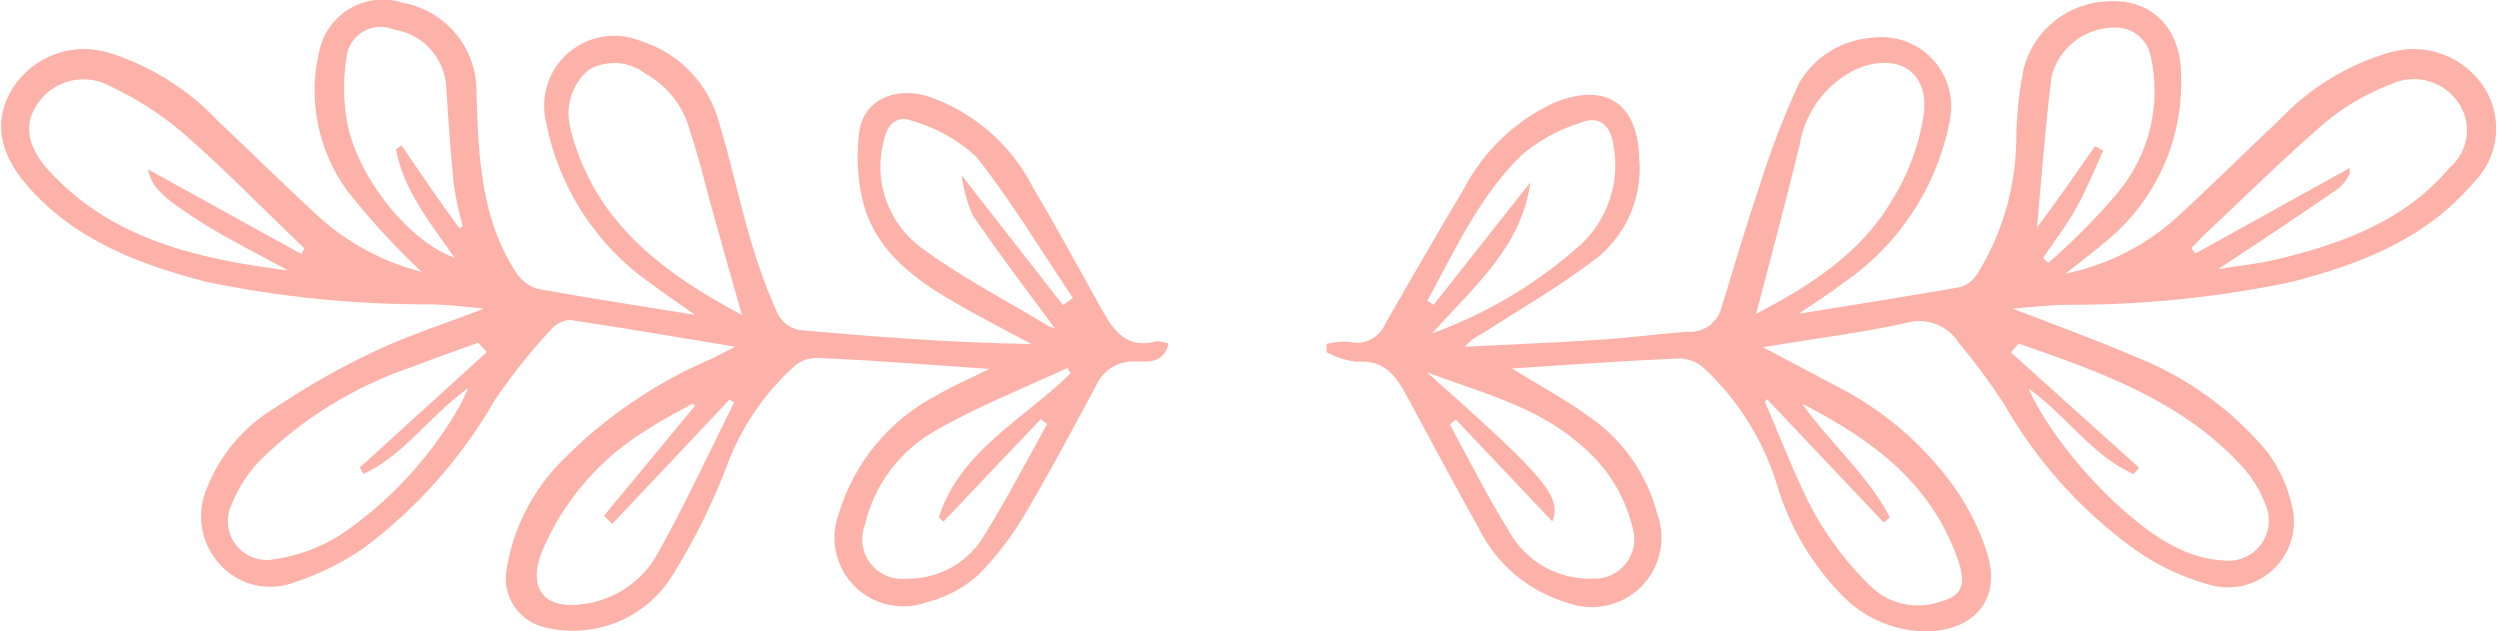 <svg width="396" height="100" viewBox="0 0 396 100" fill="none" xmlns="http://www.w3.org/2000/svg">
<g clip-path="url(#clip0)">
<path d="M116.466 54.92C107.241 53.392 98.657 51.936 90.359 50.693C89.788 50.706 89.226 50.84 88.711 51.085C88.195 51.33 87.737 51.68 87.367 52.114C84.069 55.636 81.055 59.413 78.356 63.41C73.099 72.559 66.02 80.538 57.556 86.856C54.09 89.223 50.299 91.077 46.301 92.362C44.267 93.068 42.066 93.143 39.988 92.579C37.909 92.015 36.05 90.837 34.655 89.201C33.237 87.594 32.31 85.617 31.982 83.502C31.654 81.388 31.939 79.223 32.803 77.265C34.913 71.924 38.748 67.436 43.701 64.511C48.693 61.161 53.931 58.192 59.373 55.631C64.679 53.108 70.342 51.332 76.682 48.881C73.548 48.597 71.126 48.277 68.668 48.206C56.597 48.286 44.552 47.095 32.731 44.654C22.047 41.883 11.718 38.011 4.238 29.307C-0.392 23.979 -1.033 18.65 2.137 13.783C3.76 11.324 6.151 9.469 8.94 8.505C11.729 7.541 14.759 7.524 17.559 8.455C24.011 10.523 29.832 14.19 34.477 19.112C39.89 24.227 45.162 29.449 50.682 34.494C55.276 38.603 60.8 41.541 66.781 43.055C62.537 39.066 58.596 34.768 54.992 30.195C52.685 27.029 51.098 23.399 50.341 19.558C49.585 15.718 49.677 11.759 50.611 7.957C50.919 6.568 51.515 5.259 52.359 4.112C53.204 2.966 54.279 2.008 55.516 1.299C56.752 0.59 58.124 0.147 59.542 -0.004C60.961 -0.154 62.395 -0.008 63.753 0.426C67.122 1.03 70.16 2.824 72.312 5.479C74.463 8.134 75.585 11.473 75.471 14.885C75.827 24.725 76.077 34.565 81.846 43.304C82.629 44.482 83.801 45.35 85.159 45.755C93.172 47.211 101.222 48.419 110.09 49.876C107.348 47.922 105.246 46.536 103.252 45.009C94.567 39.016 88.573 29.876 86.548 19.538C86.027 17.544 86.074 15.444 86.684 13.475C87.294 11.506 88.442 9.745 90 8.391C91.557 7.037 93.462 6.142 95.501 5.808C97.54 5.475 99.632 5.714 101.542 6.501C104.563 7.459 107.289 9.168 109.463 11.468C111.638 13.767 113.19 16.581 113.972 19.645C115.824 25.719 117.107 32.007 118.923 38.082C120.072 42.061 121.5 45.955 123.197 49.734C123.53 50.37 124 50.926 124.572 51.362C125.144 51.798 125.806 52.103 126.509 52.256C138.761 53.392 151.013 54.281 163.372 54.494C159.276 52.291 155.145 50.195 151.156 47.851C144.959 44.298 139.082 39.965 136.909 32.753C135.893 29.03 135.603 25.147 136.055 21.314C136.518 16.163 141.255 13.677 146.739 15.169C154.018 17.58 160.055 22.747 163.55 29.556C167.397 36.057 170.959 42.629 174.52 49.023C176.479 52.575 178.616 55.346 183.282 54.032C183.745 54.032 184.35 54.245 185.098 54.423C184.35 57.727 181.537 57.265 179.756 57.265C178.455 57.205 177.168 57.545 176.066 58.237C174.965 58.929 174.102 59.941 173.594 61.137C170.033 67.744 166.471 74.458 162.66 80.924C160.553 84.592 157.992 87.981 155.038 91.012C152.673 93.133 149.824 94.645 146.739 95.417C144.787 96.112 142.677 96.238 140.656 95.779C138.636 95.32 136.788 94.296 135.33 92.827C133.872 91.358 132.864 89.504 132.424 87.484C131.985 85.464 132.132 83.361 132.849 81.421C134.072 77.332 136.118 73.535 138.861 70.262C141.605 66.988 144.988 64.306 148.805 62.38C151.12 61.03 153.649 59.965 156.712 58.437L145.137 57.62C139.83 57.265 134.452 56.874 129.216 56.696C128.004 56.732 126.839 57.169 125.904 57.94C120.966 62.377 117.209 67.968 114.97 74.21C112.781 79.909 110.062 85.392 106.849 90.586C104.894 94.015 101.888 96.728 98.272 98.327C94.656 99.925 90.622 100.325 86.761 99.467C85.701 99.289 84.689 98.899 83.784 98.321C82.878 97.743 82.1 96.988 81.494 96.102C80.889 95.216 80.469 94.218 80.26 93.166C80.052 92.114 80.058 91.031 80.279 89.982C81.35 83.538 84.413 77.589 89.041 72.966C95.793 66.102 103.827 60.623 112.69 56.838L116.466 54.92ZM47.762 40.249L48.189 39.325C41.814 33.215 35.616 26.856 28.956 21.03C25.457 18.064 21.576 15.579 17.416 13.641C15.519 12.601 13.302 12.301 11.196 12.8C9.09 13.299 7.245 14.561 6.019 16.341C3.74 19.503 4.167 23.233 7.871 27.176C17.773 37.833 30.879 40.959 45.625 42.842C40.709 40.142 36.614 38.117 32.731 35.737C25.608 31.261 24.112 29.769 23.436 26.821L47.762 40.249ZM77.109 55.773L75.756 54.281C72.194 55.559 68.633 56.803 65.071 58.188C56.081 61.259 47.901 66.31 41.137 72.966C39.186 75.023 37.65 77.435 36.614 80.071C36.18 81.053 36.011 82.13 36.124 83.197C36.237 84.264 36.628 85.283 37.258 86.152C37.889 87.022 38.736 87.711 39.717 88.152C40.697 88.594 41.776 88.772 42.846 88.668C46.769 88.186 50.538 86.852 53.888 84.76C61.651 79.497 68.108 72.535 72.764 64.405C73.227 63.659 73.512 62.842 74.189 61.456C67.956 65.933 64.003 72.114 57.592 75.062L56.986 74.067L77.109 55.773ZM117.534 49.911C115.896 44.121 114.364 38.828 112.904 33.535C111.729 29.343 110.767 25.08 109.342 20.924C108.861 18.971 107.979 17.14 106.753 15.544C105.527 13.949 103.984 12.623 102.219 11.652C100.944 10.674 99.406 10.097 97.8 9.996C96.195 9.895 94.596 10.274 93.208 11.084C91.993 12.126 91.077 13.47 90.551 14.98C90.026 16.49 89.91 18.111 90.216 19.68C90.328 20.379 90.494 21.068 90.715 21.741C94.811 35.737 105.353 43.375 117.534 49.911ZM169.605 59.147L169.071 58.295C161.948 61.563 154.824 64.405 148.128 68.242C145.333 69.829 142.899 71.977 140.98 74.552C139.061 77.126 137.699 80.07 136.981 83.197C136.599 84.209 136.486 85.301 136.651 86.369C136.816 87.437 137.255 88.445 137.924 89.295C138.594 90.144 139.471 90.808 140.473 91.221C141.474 91.633 142.565 91.782 143.641 91.652C146.084 91.704 148.498 91.11 150.638 89.931C152.777 88.752 154.565 87.029 155.822 84.938C159.383 79.219 162.553 73.144 165.865 67.176L164.868 66.394C159.704 71.794 154.575 77.229 149.446 82.629L148.698 81.989C152.046 71.403 162.161 66.43 169.57 59.147H169.605ZM110.126 64.227L109.698 63.943C107.455 65.222 105.104 66.323 102.967 67.78C95.175 72.372 89.108 79.385 85.693 87.744C83.627 93.464 86.405 96.625 92.531 95.666C94.951 95.337 97.26 94.449 99.276 93.074C101.291 91.699 102.958 89.874 104.142 87.744C108.523 79.929 112.263 71.794 116.287 63.766L115.539 63.304C109.378 69.876 103.181 76.412 96.983 82.984L95.666 81.705L110.126 64.227ZM168.359 48.313L169.961 47.211C164.939 39.751 160.274 31.972 154.682 24.867C151.789 22.182 148.297 20.222 144.496 19.147C142.252 18.224 140.507 19.574 140.008 22.238C139.176 25.292 139.273 28.524 140.288 31.522C141.303 34.521 143.189 37.15 145.707 39.076C152.046 43.801 159.205 47.496 166.044 51.616C166.613 51.972 167.361 52.007 167.005 51.901C162.945 46.359 158.386 40.426 154.112 34.139C153.201 32.12 152.601 29.977 152.331 27.78L168.359 48.313ZM72.729 36.128L73.299 35.879C72.717 33.751 72.253 31.593 71.909 29.414C71.375 24.263 71.019 19.112 70.698 13.925C70.608 11.664 69.73 9.504 68.215 7.818C66.7 6.133 64.644 5.026 62.4 4.689C61.659 4.372 60.857 4.224 60.051 4.256C59.246 4.288 58.457 4.499 57.744 4.873C57.031 5.248 56.41 5.776 55.928 6.421C55.446 7.065 55.114 7.808 54.956 8.597C54.345 12.123 54.345 15.728 54.956 19.254C56.594 28.171 64.929 38.366 72.016 40.817C68.17 35.346 63.931 30.16 62.72 23.623L63.611 23.055C66.638 27.496 69.701 31.972 72.729 36.128Z" fill="#FCB2A9"/>
<path d="M239.484 58.366C243.723 60.995 248.21 63.375 252.235 66.359C257.268 69.99 260.881 75.251 262.457 81.243C263.214 83.228 263.38 85.389 262.935 87.466C262.489 89.542 261.451 91.446 259.945 92.948C258.44 94.45 256.531 95.485 254.449 95.929C252.367 96.374 250.2 96.208 248.21 95.453C245.195 94.562 242.398 93.056 239.995 91.033C237.592 89.009 235.635 86.51 234.249 83.695C230.402 76.803 226.663 69.84 222.923 62.877C221.178 59.645 219.361 56.909 214.838 57.3C213.194 57.088 211.601 56.583 210.137 55.808C210.137 55.382 210.137 54.92 210.137 54.458C211.303 54.184 212.502 54.076 213.698 54.139C214.841 54.44 216.056 54.313 217.112 53.783C218.168 53.253 218.993 52.356 219.432 51.261C223.528 44.156 227.624 37.051 231.863 29.947C234.971 23.956 239.981 19.159 246.109 16.305C254.23 12.931 259.394 16.305 259.643 24.938C259.922 27.839 259.502 30.765 258.418 33.471C257.334 36.178 255.617 38.587 253.41 40.497C247.641 45.044 241.158 48.739 234.926 52.753C233.818 53.276 232.826 54.013 232.005 54.92C238.915 54.565 245.824 54.316 252.734 53.854C257.578 53.57 262.386 52.931 267.23 52.54C268.398 52.651 269.57 52.359 270.549 51.713C271.527 51.066 272.254 50.104 272.608 48.988C274.602 42.451 276.525 35.915 278.698 29.485C280.449 23.898 282.554 18.428 285.002 13.108C286.179 11.104 287.823 9.411 289.794 8.175C291.766 6.938 294.007 6.193 296.328 6.004C298.097 5.728 299.906 5.886 301.6 6.463C303.294 7.04 304.822 8.019 306.052 9.316C307.282 10.613 308.178 12.188 308.662 13.908C309.146 15.626 309.203 17.437 308.83 19.183C306.827 29.577 300.8 38.766 292.054 44.76C290.024 46.323 287.851 47.709 284.931 49.698C294.049 48.206 302.312 46.927 310.539 45.471C311.696 45.103 312.674 44.317 313.282 43.268C317.136 37.008 319.239 29.832 319.372 22.487C319.388 18.586 319.782 14.696 320.547 10.87C321.315 7.897 323.028 5.252 325.429 3.331C327.831 1.409 330.791 0.316 333.868 0.213C340.742 -0.249 345.479 4.369 345.479 11.972C345.662 16.946 344.694 21.895 342.649 26.435C340.605 30.976 337.539 34.985 333.69 38.153C331.802 39.787 329.808 41.243 327.172 43.339C333.644 42.017 339.652 39.015 344.588 34.636C350.18 29.52 355.523 24.192 361.043 19.005C365.774 13.98 371.761 10.302 378.388 8.348C381.184 7.493 384.185 7.579 386.927 8.593C389.669 9.607 392 11.494 393.561 13.961C395.015 16.29 395.631 19.043 395.308 21.768C394.984 24.493 393.74 27.027 391.78 28.952C384.122 37.975 373.687 41.918 362.681 44.725C351.096 47.132 339.291 48.322 327.457 48.277C324.857 48.277 322.292 48.632 318.766 48.881C325.89 51.581 331.802 53.783 337.75 56.306C346.052 59.498 353.405 64.742 359.12 71.545C361.255 74.432 362.683 77.778 363.287 81.314C363.504 83.056 363.277 84.825 362.627 86.456C361.977 88.087 360.926 89.529 359.57 90.647C358.214 91.766 356.597 92.526 354.869 92.857C353.14 93.188 351.356 93.079 349.681 92.54C345.375 91.328 341.322 89.355 337.714 86.714C329.414 80.635 322.496 72.875 317.413 63.943C315.226 60.601 312.847 57.386 310.29 54.316C309.415 52.932 308.106 51.876 306.566 51.31C305.027 50.745 303.343 50.703 301.777 51.19C294.654 52.753 287.139 53.677 279.232 54.991L290.843 61.137C298.254 64.887 304.654 70.357 309.506 77.087C311.822 80.341 313.613 83.937 314.813 87.744C316.914 94.671 313.068 99.574 305.766 100C303.153 100.081 300.552 99.61 298.133 98.618C295.715 97.627 293.534 96.136 291.734 94.245C287.09 89.49 283.637 83.708 281.654 77.371C279.497 69.968 275.345 63.296 269.652 58.082C268.639 57.27 267.389 56.808 266.09 56.767C257.115 57.158 248.246 57.797 239.484 58.366ZM351.355 42.629C354.24 42.131 357.731 41.812 361.15 40.959C371.372 38.472 381.095 34.849 388.112 26.465C389.514 25.244 390.429 23.559 390.691 21.721C390.952 19.882 390.543 18.01 389.536 16.448C388.434 14.727 386.747 13.461 384.785 12.88C382.822 12.3 380.716 12.444 378.851 13.286C375.111 14.697 371.623 16.7 368.523 19.218C361.72 25.08 355.344 31.403 348.791 37.549L347.117 39.289L347.723 40.178L372.191 26.608C372.191 26.927 372.191 27.318 372.191 27.531C371.787 28.38 371.218 29.141 370.517 29.769C364.07 34.245 357.517 38.579 351.355 42.629ZM321.295 61.456C325.355 70.764 337.073 83.304 345.301 86.998C347.588 88.084 350.071 88.7 352.602 88.81C353.672 88.878 354.743 88.675 355.714 88.221C356.685 87.767 357.525 87.076 358.157 86.212C358.789 85.347 359.192 84.338 359.33 83.277C359.467 82.216 359.333 81.138 358.942 80.142C358.094 77.819 356.799 75.683 355.131 73.854C345.514 63.41 332.657 58.899 319.764 54.423L318.517 55.808L338.854 74.103L337.928 75.098C331.232 72.043 327.386 65.862 321.295 61.528V61.456ZM278.164 49.734C286.534 45.329 294.619 40.284 299.534 31.972C302.223 27.743 303.995 22.999 304.734 18.046C305.588 11.226 300.46 8.242 294.049 10.941C291.7 12.074 289.659 13.752 288.097 15.835C286.535 17.919 285.498 20.346 285.073 22.913C282.865 31.972 280.55 40.675 278.164 49.734ZM226.021 58.97C244.756 75.595 247.391 78.579 245.895 82.593L230.616 66.465L229.654 67.247C232.753 72.895 235.602 78.686 239.021 84.121C240.31 86.48 242.233 88.434 244.573 89.764C246.913 91.095 249.579 91.748 252.271 91.652C253.287 91.707 254.301 91.515 255.226 91.091C256.151 90.668 256.959 90.026 257.579 89.222C258.2 88.418 258.615 87.475 258.788 86.474C258.962 85.474 258.889 84.447 258.575 83.481C257.36 78.502 254.591 74.037 250.668 70.728C243.652 64.37 234.569 62.203 226.021 58.97ZM279.909 63.233L279.553 63.659C282.153 69.556 284.361 75.666 287.46 81.421C289.829 85.583 292.766 89.396 296.186 92.753C297.553 94.129 299.27 95.108 301.152 95.583C303.035 96.059 305.012 96.014 306.871 95.453C310.432 94.529 311.394 93.144 310.432 89.556C306.301 76.661 296.613 69.698 285.465 63.943C289.846 70.16 295.83 75.169 299.356 81.954L298.394 82.771L279.909 63.233ZM226.093 47.638L227.09 48.277L242.405 28.881C241.052 39.005 233.643 45.258 226.805 52.824C235.478 49.688 243.469 44.925 250.347 38.792C252.474 36.818 254.068 34.342 254.983 31.592C255.898 28.841 256.105 25.906 255.583 23.055C255.084 19.503 253.054 18.259 250.205 19.503C246.877 20.544 243.79 22.234 241.123 24.476C234.356 31.012 230.509 39.538 226.093 47.638ZM331.838 23.162L333.155 23.872C331.766 26.856 330.555 29.911 328.988 32.753C327.421 35.595 325.427 38.188 323.61 40.888L324.465 41.634C328.451 38.168 332.166 34.403 335.577 30.373C337.99 27.437 339.704 23.994 340.592 20.302C341.48 16.611 341.519 12.767 340.706 9.059C340.472 7.688 339.739 6.452 338.648 5.587C337.558 4.722 336.185 4.288 334.794 4.369C332.529 4.402 330.339 5.178 328.562 6.578C326.784 7.978 325.52 9.924 324.964 12.114C323.966 20.035 323.397 28.028 322.649 36.057C325.747 31.972 328.81 27.496 331.838 23.162Z" fill="#FCB2A9"/>
</g>
<defs>
<clipPath id="clip0">
<rect width="395.413" height="100" fill="white"/>
</clipPath>
</defs>
</svg>
